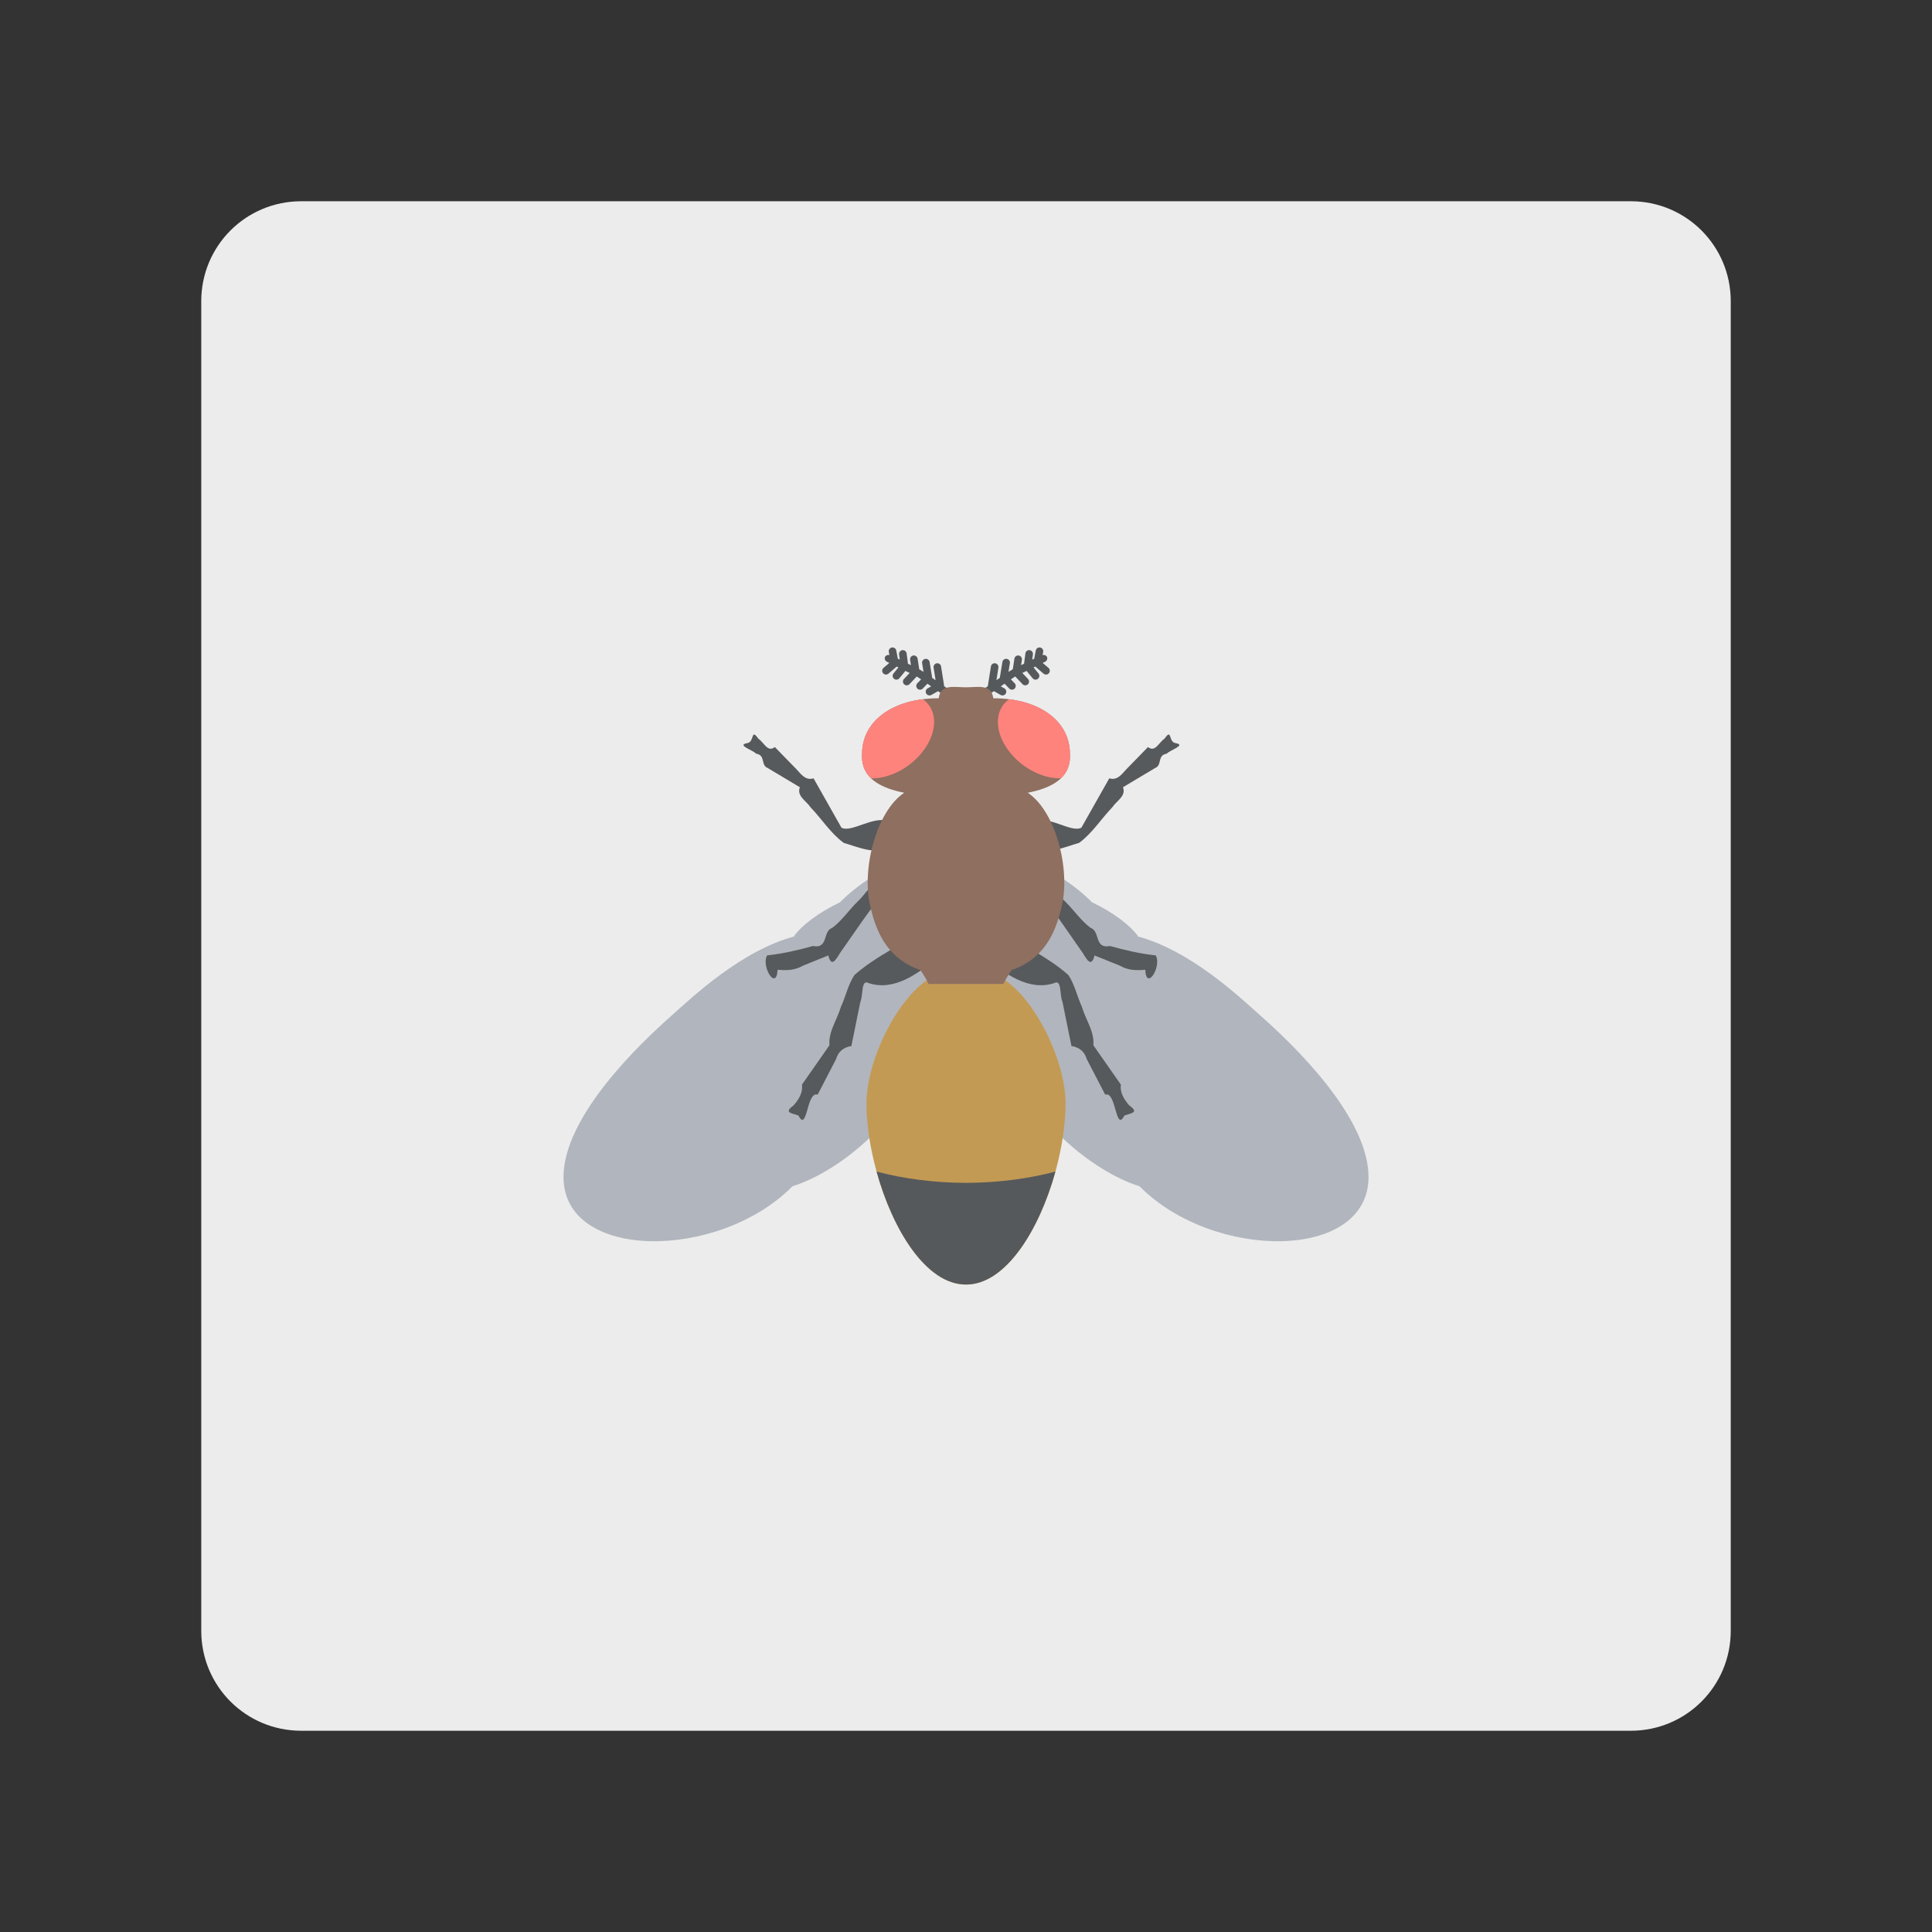 <?xml version="1.0" encoding="UTF-8" standalone="no"?>
<svg
   version="1.1"
   viewBox="0 0 192 192"
   xml:space="preserve"
   id="svg4"
   sodipodi:docname="catalone.svg"
   inkscape:version="1.2.2 (b0a8486541, 2022-12-01)"
   inkscape:export-filename="catalone.png"
   inkscape:export-xdpi="96"
   inkscape:export-ydpi="96"
   xmlns:inkscape="http://www.inkscape.org/namespaces/inkscape"
   xmlns:sodipodi="http://sodipodi.sourceforge.net/DTD/sodipodi-0.dtd"
   xmlns="http://www.w3.org/2000/svg"
   xmlns:svg="http://www.w3.org/2000/svg"><rect x="0" y="0" width="192" height="192" fill="#333333" stroke="none"/><defs
   id="defs8" /><sodipodi:namedview
   id="namedview6"
   pagecolor="#505050"
   bordercolor="#eeeeee"
   borderopacity="1"
   inkscape:showpageshadow="0"
   inkscape:pageopacity="0"
   inkscape:pagecheckerboard="0"
   inkscape:deskcolor="#505050"
   showgrid="false"
   inkscape:zoom="5.6568542"
   inkscape:cx="101.6466"
   inkscape:cy="108.36412"
   inkscape:window-width="1444"
   inkscape:window-height="1053"
   inkscape:window-x="27"
   inkscape:window-y="0"
   inkscape:window-maximized="0"
   inkscape:current-layer="svg4" />
	 <path
   style="fill:#ececec;stroke-linecap:round;stroke-linejoin:round;stop-color:#000000"
   d="M 29.936,20 C 24.432,20 20,24.432 20,29.936 V 162.064 C 20,167.568 24.432,172 29.936,172 H 162.064 C 167.568,172 172,167.568 172,162.064 V 29.936 C 172,24.432 167.568,20 162.064,20 Z"
   id="path1501" /><path
   id="path5771"
   style="display:inline;fill:#b1b5bd;fill-opacity:1;stroke:none;stroke-width:1.039;stroke-linecap:round;stroke-linejoin:round;stroke-opacity:1;stop-color:#000000"
   d="m 112.942,93.029 c 5.388,1.382 10.426,6.228 12.216,7.807 5.473,4.826 10.834,11.075 10.842,16.121 0.014,8.381 -15.42,8.351 -22.753,0.933 -5.739,-1.772 -15.489,-9.991 -13.87,-20.602 1.979,-4.165 1.271,-10.784 -1.105,-13.324 2.915,-0.04 5.695,1.024 7.109,3.187 1.194,0.789 2.263,1.619 3.139,2.514 2.184,1.048 3.817,2.312 4.6,3.395 z m -33.883,0 c -5.388,1.382 -10.426,6.228 -12.216,7.807 -5.473,4.826 -10.834,11.075 -10.842,16.121 -0.014,8.381 15.42,8.351 22.754,0.933 5.739,-1.772 15.489,-9.991 13.87,-20.602 -1.979,-4.165 -1.271,-10.784 1.105,-13.324 -2.915,-0.04 -5.695,1.024 -7.109,3.187 -1.194,0.789 -2.263,1.619 -3.139,2.514 -2.184,1.048 -3.817,2.312 -4.6,3.395 z" /><path
   style="display:inline;fill:#c39a54;fill-opacity:1;stroke:none;stroke-width:1.039;stroke-linecap:round;stroke-linejoin:round;stop-color:#000000"
   d="m 97.646,96.603 c 3.811,0 8.246,7.898 8.246,13.056 0,7.131 -4.285,17.997 -9.891,17.997 -5.607,0 -9.891,-10.866 -9.891,-17.997 0,-5.159 4.435,-13.056 8.246,-13.056 z"
   id="path4189"
   sodipodi:nodetypes="scscss" /><path
   id="path4969"
   style="display:inline;fill:#56595b;fill-opacity:1;stroke:none;stroke-width:1.039;stroke-linecap:round;stroke-linejoin:round;stop-color:#000000"
   d="m 104.886,116.43 c -2.75,0.729 -5.795,1.112 -8.886,1.12 -3.092,-0.007 -6.136,-0.391 -8.886,-1.12 1.585,5.736 4.901,11.226 8.886,11.226 3.985,0 7.301,-5.49 8.886,-11.226 z"
   sodipodi:nodetypes="cccsc" /><path
   style="display:inline;fill:#575a5c;fill-opacity:1;stroke:none;stroke-width:1.039;stroke-linecap:round;stroke-linejoin:round;stop-color:#000000"
   d="m 102.69,81.62 c 1.618,-0.602 3.732,1.158 4.774,0.638 0.925,-1.636 1.85,-3.273 2.775,-4.909 0.802,0.243 1.228,-0.405 1.712,-0.917 0.712,-0.731 1.425,-1.462 2.137,-2.193 0.708,0.581 1.101,-0.491 1.635,-0.825 0.794,-1.126 0.341,0.371 1.146,0.443 1.035,0.2 -0.639,0.699 -0.921,1.044 -0.966,0.143 -0.434,1.141 -1.142,1.417 -1.069,0.639 -2.137,1.278 -3.206,1.917 0.343,0.879 -0.643,1.35 -1.063,1.995 -1.116,1.161 -1.999,2.587 -3.3,3.537 -1.114,0.289 -3.877,1.557 -4.165,-0.056 -0.127,-0.697 -0.255,-1.394 -0.382,-2.091 z"
   id="path2561" /><path
   style="display:inline;fill:#575a5c;fill-opacity:1;stroke:none;stroke-width:1.039;stroke-linecap:round;stroke-linejoin:round;stop-color:#000000"
   d="m 114.861,94.949 c 0.602,1.132 -0.944,3.569 -1.047,1.423 -0.873,0.084 -1.727,0.062 -2.503,-0.397 -0.846,-0.341 -1.692,-0.682 -2.538,-1.024 -0.294,1.183 -0.721,0.508 -1.152,-0.222 -1.796,-2.538 -3.478,-5.162 -5.574,-7.47 0.488,0.066 1.349,0.376 1.98,0.535 0.759,0.355 1.195,1.232 1.826,1.792 0.864,0.848 1.572,1.917 2.533,2.626 0.968,0.329 0.347,2.114 1.917,1.8 1.493,0.422 3.013,0.766 4.557,0.936 z"
   id="path2559" /><path
   style="display:inline;fill:#575a5c;fill-opacity:1;stroke:none;stroke-width:1.039;stroke-linecap:round;stroke-linejoin:round;stop-color:#000000"
   d="m 97.983,95.196 c 1.843,1.552 4.264,3.347 6.801,2.498 0.758,-0.411 0.509,1.288 0.801,1.853 0.298,1.469 0.596,2.937 0.895,4.406 0.768,0.127 1.297,0.53 1.516,1.29 0.613,1.181 1.225,2.363 1.838,3.544 1.109,-0.39 1.016,3.829 1.909,2.069 0.74,-0.255 1.477,-0.282 0.479,-1.004 -0.494,-0.566 -0.95,-1.278 -0.828,-2.06 -0.912,-1.305 -1.824,-2.609 -2.736,-3.914 0.118,-1.366 -0.765,-2.543 -1.139,-3.817 -0.476,-1.038 -0.721,-2.233 -1.347,-3.169 -2.133,-1.868 -4.735,-3.06 -7.132,-4.536 -0.353,0.947 -0.705,1.893 -1.058,2.84 z"
   id="path2557" /><path
   style="display:inline;fill:#575a5c;fill-opacity:1;stroke:none;stroke-width:1.039;stroke-linecap:round;stroke-linejoin:round;stop-color:#000000"
   d="m 88.399,81.62 c -1.618,-0.602 -3.732,1.158 -4.774,0.638 -0.925,-1.636 -1.85,-3.273 -2.775,-4.909 -0.802,0.243 -1.228,-0.405 -1.712,-0.917 -0.712,-0.731 -1.425,-1.462 -2.137,-2.193 -0.708,0.581 -1.101,-0.491 -1.635,-0.825 -0.794,-1.126 -0.341,0.371 -1.146,0.443 -1.035,0.2 0.639,0.699 0.921,1.044 0.965,0.143 0.434,1.141 1.142,1.417 1.069,0.639 2.137,1.278 3.206,1.917 -0.343,0.879 0.643,1.35 1.063,1.995 1.116,1.161 1.999,2.587 3.3,3.537 1.114,0.289 3.877,1.557 4.165,-0.056 0.127,-0.697 0.255,-1.394 0.382,-2.091 z"
   id="path2555" /><path
   style="display:inline;fill:#575a5c;fill-opacity:1;stroke:none;stroke-width:1.039;stroke-linecap:round;stroke-linejoin:round;stop-color:#000000"
   d="m 76.228,94.949 c -0.602,1.132 0.944,3.569 1.047,1.423 0.873,0.084 1.727,0.062 2.503,-0.397 0.846,-0.341 1.692,-0.682 2.538,-1.024 0.294,1.183 0.721,0.508 1.152,-0.222 1.796,-2.538 3.478,-5.162 5.574,-7.47 -0.488,0.066 -1.349,0.376 -1.98,0.535 -0.759,0.355 -1.195,1.232 -1.826,1.792 -0.864,0.848 -1.572,1.917 -2.533,2.626 -0.968,0.329 -0.347,2.114 -1.917,1.8 -1.493,0.422 -3.013,0.766 -4.557,0.936 z"
   id="path2553" /><path
   style="display:inline;fill:#575a5c;fill-opacity:1;stroke:none;stroke-width:1.039;stroke-linecap:round;stroke-linejoin:round;stop-color:#000000"
   d="m 93.106,95.196 c -1.843,1.552 -4.264,3.347 -6.801,2.498 -0.758,-0.411 -0.509,1.288 -0.801,1.853 -0.298,1.469 -0.596,2.937 -0.895,4.406 -0.768,0.127 -1.297,0.53 -1.516,1.29 -0.613,1.181 -1.225,2.363 -1.838,3.544 -1.109,-0.39 -1.016,3.829 -1.909,2.069 -0.74,-0.255 -1.477,-0.282 -0.479,-1.004 0.494,-0.566 0.95,-1.278 0.828,-2.06 0.912,-1.305 1.824,-2.609 2.736,-3.914 -0.119,-1.366 0.765,-2.543 1.139,-3.817 0.476,-1.038 0.721,-2.233 1.347,-3.169 2.133,-1.868 4.735,-3.06 7.132,-4.536 0.353,0.947 0.705,1.893 1.058,2.84 z"
   id="path5375" /><path
   id="path2302"
   style="display:inline;fill:#8e6f60;fill-opacity:1;stroke:none;stroke-width:1.039;stroke-linecap:round;stroke-linejoin:round;stop-color:#000000"
   d="m 90.485,78.445 c -3.111,1.313 -4.872,7.419 -4.054,11.354 0.69,3.321 2.079,5.582 5.052,6.617 0.298,0.446 0.575,0.899 0.798,1.37 h 7.437 c 0.223,-0.471 0.501,-0.924 0.799,-1.37 2.973,-1.035 4.361,-3.297 5.051,-6.617 0.817,-3.934 -0.942,-10.041 -4.053,-11.354 z" /><path
   id="path5177"
   style="color:#000000;fill:#56595b;stroke-width:1.039;stroke-linecap:round;stroke-linejoin:round;-inkscape-stroke:none"
   d="m 103.372,64.351 a 0.376,0.376 0 0 1 0.298,0.439 l -0.06,0.314 a 0.376,0.376 0 0 1 0.434,0.173 0.376,0.376 0 0 1 -0.198,0.494 c -0.077,0.033 -0.147,0.077 -0.223,0.11 l 0.573,0.491 a 0.376,0.376 0 0 1 0.04,0.531 0.376,0.376 0 0 1 -0.531,0.041 l -0.817,-0.699 c -0.058,0.027 -0.114,0.058 -0.172,0.085 l 0.488,0.597 a 0.376,0.376 0 0 1 -0.054,0.531 0.376,0.376 0 0 1 -0.529,-0.054 l -0.598,-0.73 c -0.14,0.071 -0.284,0.134 -0.422,0.207 l 0.561,0.592 a 0.376,0.376 0 0 1 -0.015,0.532 0.376,0.376 0 0 1 -0.532,-0.015 l -0.72,-0.76 c -0.151,0.086 -0.285,0.193 -0.434,0.282 l 0.376,0.391 a 0.376,0.376 0 0 1 -0.01,0.532 0.376,0.376 0 0 1 -0.532,-0.01 l -0.46,-0.478 c -0.128,0.084 -0.249,0.175 -0.375,0.262 l 0.351,0.198 a 0.376,0.376 0 0 1 0.143,0.513 0.376,0.376 0 0 1 -0.511,0.143 L 98.774,68.684 c -0.232,0.176 -0.498,0.313 -0.72,0.501 a 0.376,0.376 0 0 1 -0.529,-0.046 0.376,0.376 0 0 1 0.044,-0.529 c 0.192,-0.162 0.419,-0.276 0.617,-0.429 a 0.376,0.376 0 0 1 0,-0.11 l 0.291,-1.84 a 0.376,0.376 0 0 1 0.429,-0.313 0.376,0.376 0 0 1 0.313,0.431 l -0.195,1.249 c 0.117,-0.081 0.232,-0.165 0.351,-0.244 a 0.376,0.376 0 0 1 0.002,-0.1 l 0.24,-1.464 a 0.376,0.376 0 0 1 0.432,-0.31 0.376,0.376 0 0 1 0.312,0.432 l -0.141,0.854 c 0.143,-0.085 0.283,-0.171 0.428,-0.253 l 0.163,-1.055 a 0.376,0.376 0 0 1 0.429,-0.314 0.376,0.376 0 0 1 0.314,0.429 l -0.082,0.533 c 0.098,-0.051 0.198,-0.097 0.297,-0.147 l 0.134,-1.023 a 0.376,0.376 0 0 1 0.422,-0.323 0.376,0.376 0 0 1 0.325,0.422 l -0.069,0.523 c 0.066,-0.031 0.13,-0.067 0.197,-0.097 l 0.156,-0.813 a 0.376,0.376 0 0 1 0.441,-0.298 z m -14.744,0 a 0.376,0.376 0 0 0 -0.298,0.439 l 0.06,0.314 a 0.376,0.376 0 0 0 -0.434,0.173 0.376,0.376 0 0 0 0.198,0.494 c 0.077,0.033 0.147,0.077 0.223,0.11 l -0.573,0.491 a 0.376,0.376 0 0 0 -0.04,0.531 0.376,0.376 0 0 0 0.531,0.041 l 0.817,-0.699 c 0.058,0.027 0.114,0.058 0.172,0.085 l -0.488,0.597 a 0.376,0.376 0 0 0 0.054,0.531 0.376,0.376 0 0 0 0.529,-0.054 l 0.598,-0.73 c 0.14,0.071 0.284,0.134 0.422,0.207 l -0.561,0.592 a 0.376,0.376 0 0 0 0.015,0.532 0.376,0.376 0 0 0 0.532,-0.015 l 0.72,-0.76 c 0.151,0.086 0.285,0.193 0.434,0.282 l -0.376,0.391 a 0.376,0.376 0 0 0 0.01,0.532 0.376,0.376 0 0 0 0.532,-0.01 L 92.165,67.947 c 0.128,0.084 0.249,0.175 0.375,0.262 l -0.351,0.198 a 0.376,0.376 0 0 0 -0.143,0.513 0.376,0.376 0 0 0 0.511,0.143 l 0.669,-0.378 c 0.232,0.176 0.498,0.313 0.72,0.501 a 0.376,0.376 0 0 0 0.529,-0.046 0.376,0.376 0 0 0 -0.044,-0.529 c -0.192,-0.162 -0.419,-0.276 -0.617,-0.429 a 0.376,0.376 0 0 0 0,-0.11 l -0.291,-1.84 a 0.376,0.376 0 0 0 -0.429,-0.313 0.376,0.376 0 0 0 -0.313,0.431 l 0.195,1.249 c -0.117,-0.081 -0.232,-0.165 -0.351,-0.244 a 0.376,0.376 0 0 0 -0.002,-0.1 l -0.24,-1.464 a 0.376,0.376 0 0 0 -0.432,-0.31 0.376,0.376 0 0 0 -0.312,0.432 l 0.141,0.854 c -0.143,-0.085 -0.283,-0.171 -0.428,-0.253 L 91.191,65.459 A 0.376,0.376 0 0 0 90.762,65.144 0.376,0.376 0 0 0 90.447,65.573 l 0.082,0.533 c -0.098,-0.051 -0.198,-0.097 -0.297,-0.147 L 90.099,64.937 A 0.376,0.376 0 0 0 89.677,64.614 0.376,0.376 0 0 0 89.352,65.035 l 0.069,0.523 c -0.066,-0.031 -0.13,-0.067 -0.197,-0.097 l -0.156,-0.813 a 0.376,0.376 0 0 0 -0.441,-0.298 z" /><path
   style="fill:#8e6f60;fill-opacity:1;stroke:none;stroke-width:1.039;stroke-linecap:round;stroke-linejoin:round;stop-color:#000000"
   d="m 93.29,69.393 c -4.592,0 -7.62,2.278 -7.62,5.532 -0.226,3.74 4.674,4.289 10.329,4.289 5.655,0 10.555,-0.549 10.329,-4.289 0,-3.254 -3.028,-5.532 -7.62,-5.532 -0.181,-1.447 -1.494,-1.09 -2.71,-1.09 -1.216,0 -2.529,-0.357 -2.71,1.09 z"
   id="path1118"
   sodipodi:nodetypes="cczcczc" /><path
   id="ellipse2119"
   style="fill:#ff837d;stroke-width:1.039;stroke-linecap:round;stroke-linejoin:round;stop-color:#000000"
   d="m 91.708,69.49 c -3.692,0.465 -6.037,2.572 -6.037,5.436 -0.062,1.027 0.265,1.811 0.885,2.412 a 3.591,5.135 52.846 0 0 0.113,0.012 3.591,5.135 52.846 0 0 5.906,-4.221 3.591,5.135 52.846 0 0 -0.867,-3.639 z m 8.584,0 a 5.135,3.591 37.154 0 0 -0.867,3.639 5.135,3.591 37.154 0 0 5.908,4.221 5.135,3.591 37.154 0 0 0.106,-0.004 c 0.625,-0.601 0.954,-1.388 0.892,-2.419 1e-5,-2.864 -2.347,-4.971 -6.038,-5.436 z" /></svg>
